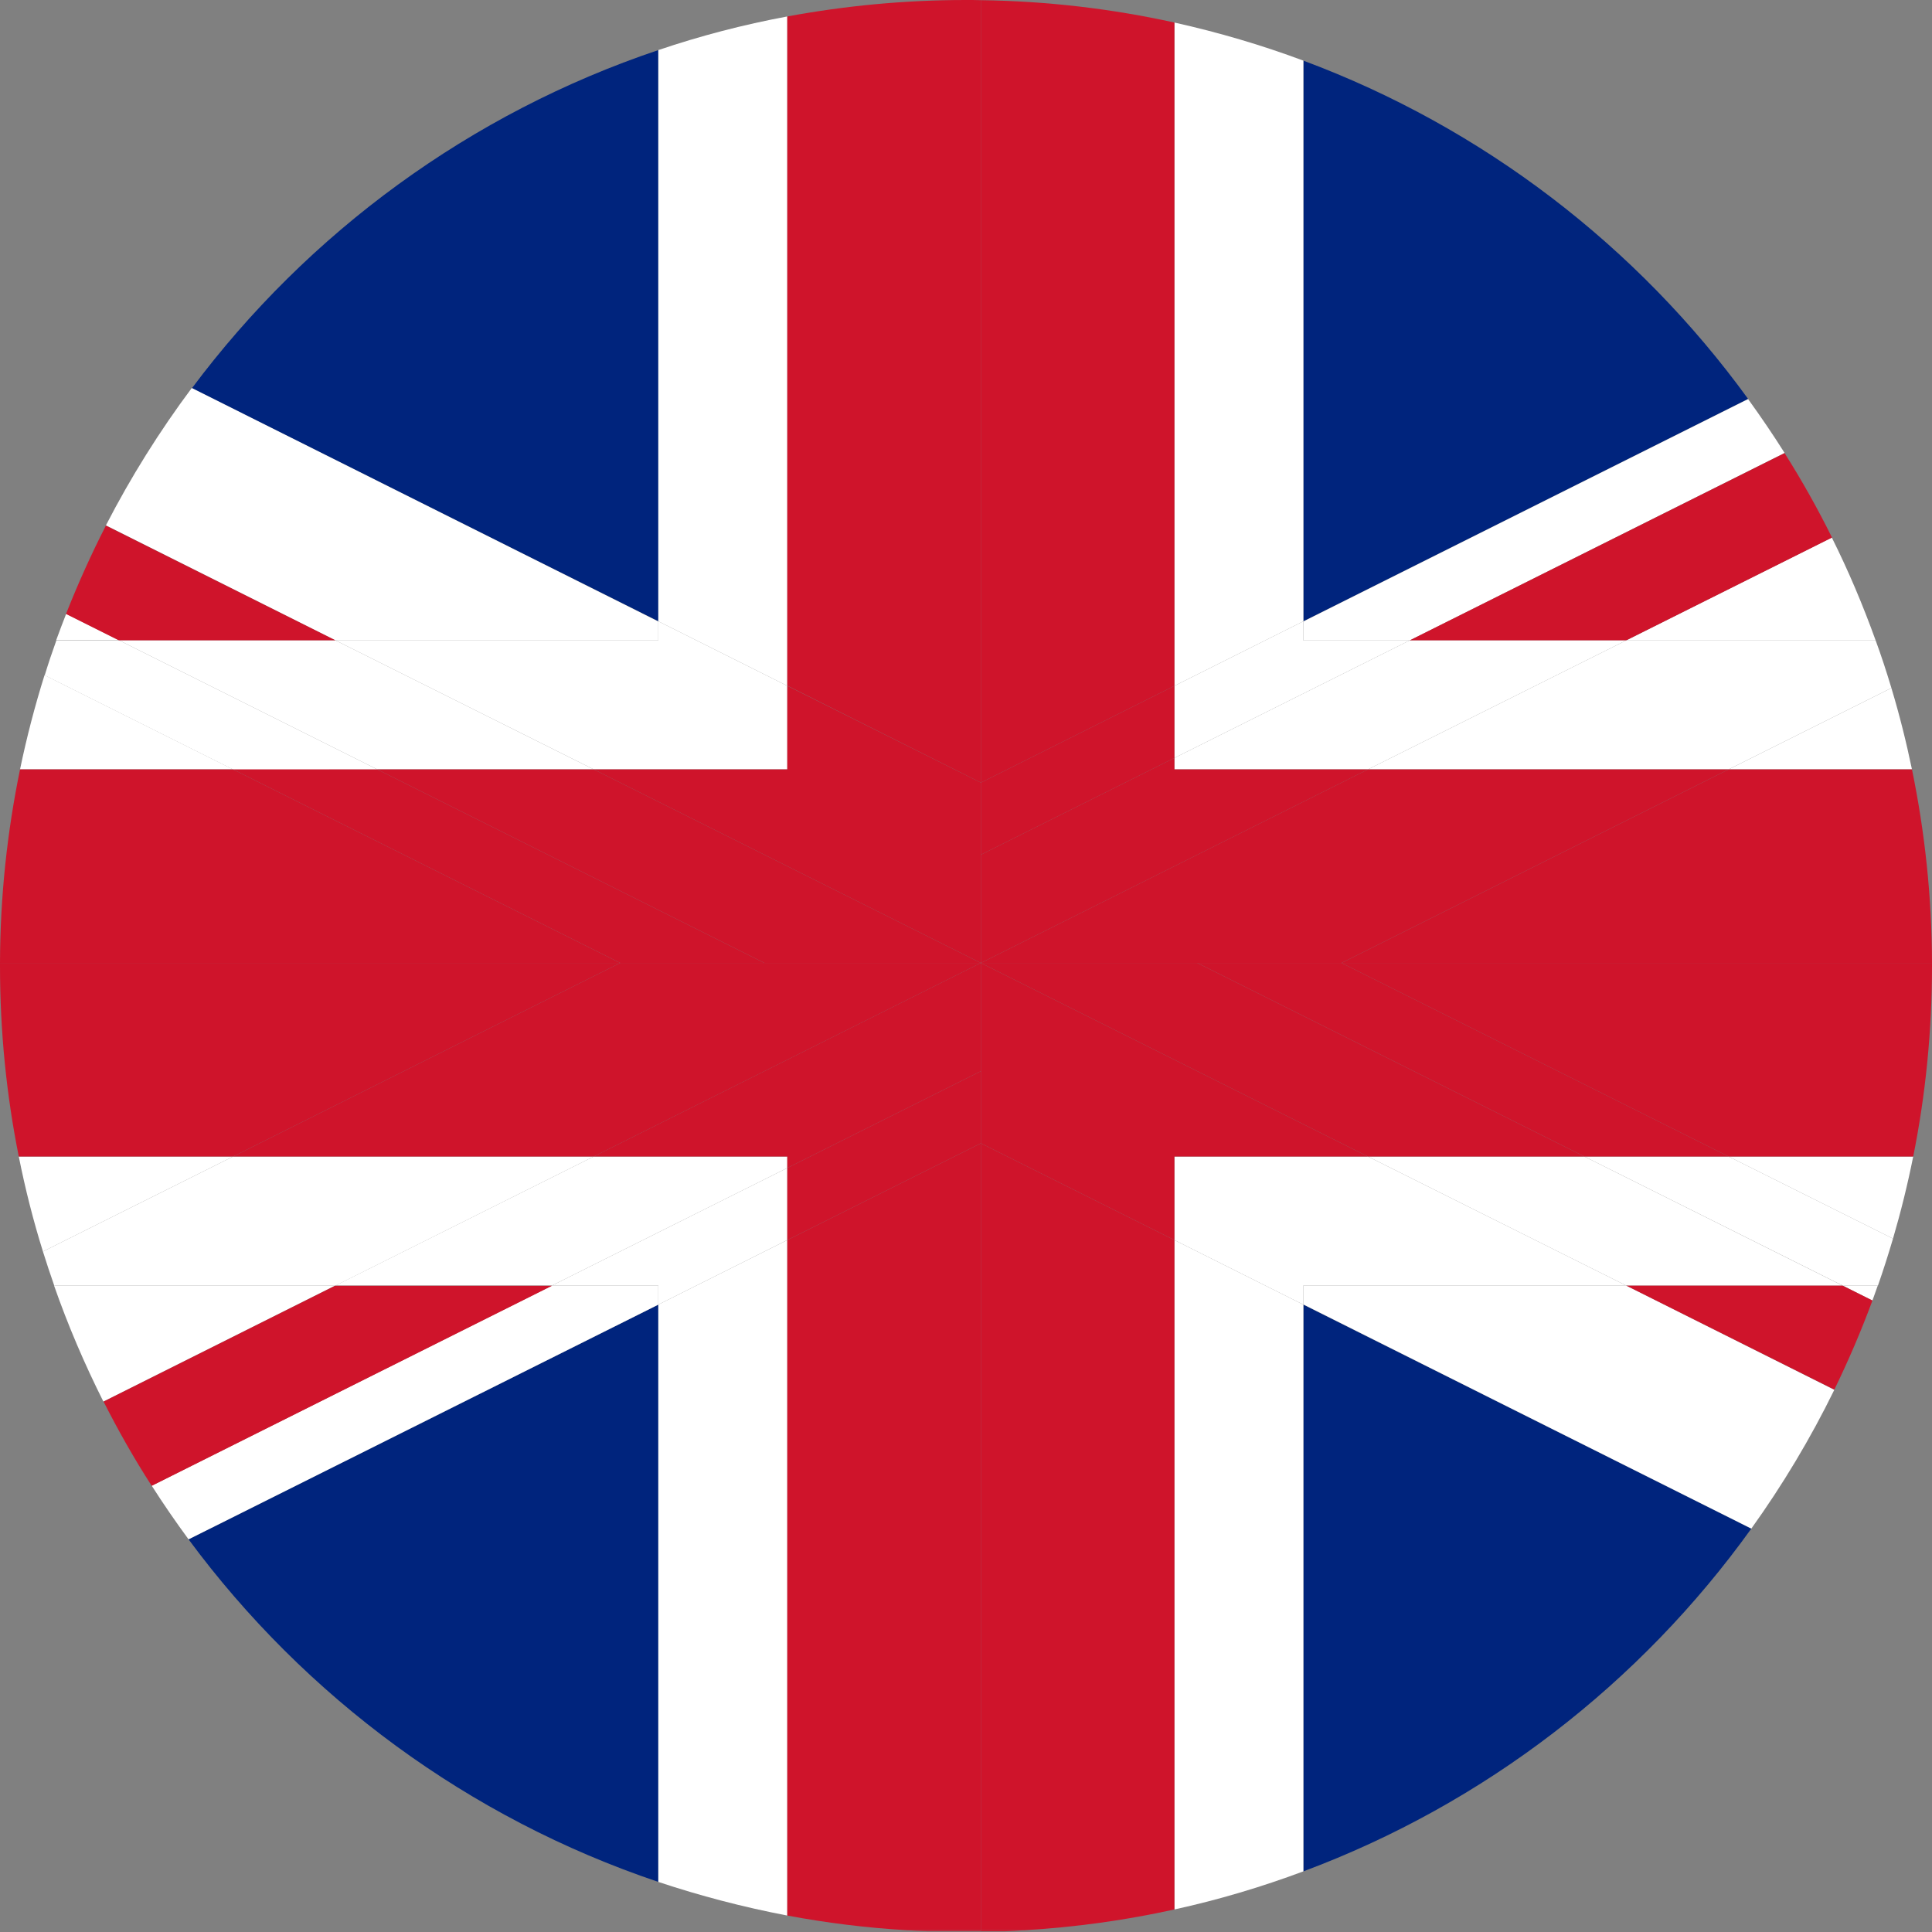 <?xml version="1.0" encoding="utf-8"?>
<!-- Generator: Adobe Illustrator 18.1.1, SVG Export Plug-In . SVG Version: 6.00 Build 0)  -->
<svg version="1.1" id="Layer_1" xmlns="http://www.w3.org/2000/svg" xmlns:xlink="http://www.w3.org/1999/xlink" x="0px" y="0px"
	 viewBox="420 0 1080 1080" enable-background="new 420 0 1080 1080" xml:space="preserve">
<rect x="420" y="0" width="1080" height="1080" fill="#808080" stroke="none"/>
<g>
	<path fill="none" d="M968.3,1079.9c4.5-0.1,8.9-0.2,13.4-0.4h-13.4V1079.9z"/>
	<path fill="none" d="M938.3,1079.6c7.2,0.3,14.4,0.4,21.7,0.4c2.8,0,5.5,0,8.3-0.1v-0.4H938.3z"/>
	<path fill="#00247D" d="M1397.2,223c-61.9-85.3-148.2-151.7-248.6-189.1v313.4L1397.2,223z"/>
	<path fill="#00247D" d="M1148.6,1046.1C1250,1008.3,1337,940.9,1399,854.5l-250.4-125.2V1046.1z"/>
	<path fill="#00247D" d="M525.4,860.5c65.2,88.2,156.5,155.8,262.6,191.5V729.3L525.4,860.5z"/>
	<path fill="#00247D" d="M788,28c-105.1,35.3-195.7,102-260.7,189L788,347.3V28z"/>
	<path fill="#FFFFFF" d="M1468.5,358c-7.1-19.7-15.2-38.9-24.5-57.5L1329,358H1468.5z"/>
	<path fill="#FFFFFF" d="M1148.6,358h59.4l209.6-104.8c-6.5-10.3-13.3-20.3-20.4-30.1l-248.6,124.3V358z"/>
	<path fill="#FFFFFF" d="M1148.6,718.6v10.6L1399,854.5c17.5-24.4,33.1-50.4,46.4-77.6L1329,718.6H1148.6z"/>
	<path fill="#FFFFFF" d="M457,343.1c-1.9,4.9-3.8,9.8-5.6,14.8h35.2L457,343.1z"/>
	<path fill="#FFFFFF" d="M1466.7,727c1-2.8,2-5.6,3-8.4h-19.8L1466.7,727z"/>
	<path fill="#FFFFFF" d="M788,358v-10.6L527.2,216.9c-18,24.1-34.1,49.8-48,76.8L607.6,358H788z"/>
	<path fill="#FFFFFF" d="M450.2,718.6c7.8,22.3,17.1,44,27.6,64.9l129.7-64.9H450.2z"/>
	
		<rect x="1322.1" y="747.7" transform="matrix(-0.894 -0.447 0.447 -0.894 2293.541 2036.888)" fill="#FFFFFF" width="130.2" height="0"/>
	<path fill="#FFFFFF" d="M788,718.6h-59.4L504.8,830.5c6.5,10.2,13.4,20.2,20.6,30L788,729.3V718.6z"/>
	
		<rect x="470.2" y="751.1" transform="matrix(0.894 -0.447 0.447 0.894 -278.581 322.022)" fill="#FFFFFF" width="145.1" height="0"/>
	<path fill="#CF142B" d="M1329,358l115.1-57.5c-8-16.2-16.9-32-26.5-47.2L1208,358H1329z"/>
	<path fill="#CF142B" d="M1329,718.6l116.4,58.2c7.9-16.2,15-32.8,21.3-49.8l-16.8-8.4H1329z"/>
	
		<rect x="1322.2" y="329.2" transform="matrix(-0.894 0.447 -0.447 -0.894 2773.874 3.531)" fill="#CF142B" width="128.7" height="0"/>
	<path fill="#CF142B" d="M607.6,718.6l-129.7,64.9c8.2,16.2,17.1,31.9,26.9,47.1l223.9-111.9H607.6z"/>
	<path fill="#CF142B" d="M607.6,358l-128.4-64.2c-8.2,16-15.6,32.5-22.3,49.4l29.6,14.8H607.6z"/>
	
		<rect x="471.7" y="325.9" transform="matrix(0.894 0.447 -0.447 0.894 203.103 -208.639)" fill="#CF142B" width="143.5" height="0"/>
	<path fill="#FFFFFF" d="M1488.8,430.1c-3.2-15.4-7-30.6-11.5-45.5l-91,45.5H1488.8z"/>
	<path fill="#FFFFFF" d="M788,729.3V1052c23.4,7.8,47.5,14.1,72.1,18.8V693.2L788,729.3z"/>
	<path fill="#FFFFFF" d="M430.5,646.5c3.6,18.1,8.1,35.8,13.5,53.1l106.3-53.1H430.5z"/>
	<path fill="#FFFFFF" d="M1478.2,692.4c4.4-15,8.2-30.4,11.3-45.9h-103.2L1478.2,692.4z"/>
	<path fill="#FFFFFF" d="M860.1,383.4V9.2C835.4,13.8,811.3,20.1,788,28v319.3L860.1,383.4z"/>
	<path fill="#FFFFFF" d="M1148.6,347.3V33.9c-23.3-8.7-47.4-15.8-72.1-21.3v370.8L1148.6,347.3z"/>
	<path fill="#FFFFFF" d="M1076.5,693.2v374.2c24.7-5.4,48.8-12.6,72.1-21.3V729.3L1076.5,693.2z"/>
	<path fill="#FFFFFF" d="M444.9,377.4c-5.4,17.2-10,34.8-13.7,52.7h119.1L444.9,377.4z"/>
	<polygon fill="#FFFFFF" points="1184.7,646.5 1329,718.6 1329,718.6 1184.7,646.5 	"/>
	<polygon fill="#FFFFFF" points="751.9,646.5 607.6,718.6 607.6,718.6 751.9,646.5 	"/>
	<polygon fill="#FFFFFF" points="1076.5,646.5 1076.5,693.2 1148.6,729.3 1148.6,718.6 1329,718.6 1184.7,646.5 	"/>
	<polygon fill="#FFFFFF" points="728.6,718.6 788,718.6 788,729.3 860.1,693.2 860.1,652.9 	"/>
	<polygon fill="#FFFFFF" points="860.1,430.1 860.1,383.4 788,347.3 788,358 607.6,358 751.9,430.1 	"/>
	<polygon fill="#FFFFFF" points="1208,358 1148.6,358 1148.6,347.3 1076.5,383.4 1076.5,423.7 	"/>
	<path fill="#FFFFFF" d="M1305.7,646.5l144.3,72.1h19.8c3-8.6,5.8-17.4,8.4-26.2l-91.9-45.9H1305.7z"/>
	<path fill="#FFFFFF" d="M1184.7,430.1h201.6l91-45.5c-2.7-9-5.6-17.9-8.8-26.6H1329L1184.7,430.1z"/>
	<path fill="#FFFFFF" d="M630.9,430.1L486.7,358h-35.2c-2.3,6.4-4.5,12.9-6.5,19.5l105.4,52.7H630.9z"/>
	<path fill="#FFFFFF" d="M751.9,646.5H550.3L444,699.6c2,6.4,4.1,12.7,6.3,19h157.4L751.9,646.5z"/>
	<polygon fill="#FFFFFF" points="751.9,430.1 607.6,358 607.6,358 751.9,430.1 	"/>
	<polygon fill="#FFFFFF" points="607.6,358 486.7,358 630.9,430.1 751.9,430.1 	"/>
	<polygon fill="#FFFFFF" points="1329,718.6 1449.9,718.6 1305.7,646.5 1184.7,646.5 	"/>
	<polygon fill="#FFFFFF" points="1076.5,430.1 1184.7,430.1 1329,358 1208,358 1076.5,423.7 	"/>
	<polygon fill="#FFFFFF" points="1184.7,430.1 1329,358 1329,358 1184.7,430.1 	"/>
	<polygon fill="#FFFFFF" points="860.1,646.5 751.9,646.5 607.6,718.6 728.6,718.6 860.1,652.9 	"/>
	<path fill="#CF142B" d="M968.3,1079h-41.2c1.6,0.1,3.3,0.2,4.9,0.3h36.3V1079z"/>
	<path fill="#CF142B" d="M968.3,1079.3v0.3h13.4c3.8-0.1,7.5-0.3,11.2-0.6h-24.6V1079.3z"/>
	<polygon fill="#CF142B" points="968.3,1079.6 938.3,1079.6 938.3,1079.6 968.3,1079.6 	"/>
	<polygon fill="#CF142B" points="968.3,1079.6 981.7,1079.6 981.7,1079.6 968.3,1079.6 	"/>
	<path fill="#CF142B" d="M968.3,1079.3H932c2.1,0.1,4.2,0.2,6.3,0.3h30V1079.3z"/>
	<path fill="#CF142B" d="M550.3,430.1H431.2c-7.2,35-11.1,71.1-11.2,108.2h346.7L550.3,430.1z"/>
	<path fill="#CF142B" d="M968.3,639.1L968.3,639.1l-108.2,54.1v377.6c21.9,4.1,44.3,6.9,67,8.2h41.2V639.1z"/>
	<path fill="#CF142B" d="M1169.9,538.3H1500c-0.1-37.1-4-73.3-11.2-108.2h-102.5L1169.9,538.3z"/>
	<path fill="#CF142B" d="M1076.5,383.4V12.6c-34.9-7.7-71.1-12-108.2-12.5v437.4L1076.5,383.4z"/>
	<path fill="#CF142B" d="M968.3,437.5L968.3,437.5l0-437.4C965.5,0,962.8,0,960,0c-34.1,0-67.5,3.2-99.9,9.2v374.1L968.3,437.5z"/>
	<path fill="#CF142B" d="M968.3,639.1V1079h24.6c28.5-1.7,56.4-5.6,83.6-11.6V693.2L968.3,639.1z"/>
	<path fill="#CF142B" d="M1500,538.3h-330.1l0,0l216.4,108.2h103.2c6.9-34.4,10.5-70,10.5-106.5C1500,539.4,1500,538.9,1500,538.3z"
		/>
	<path fill="#CF142B" d="M766.7,538.3L766.7,538.3l-346.7,0c0,0.6,0,1.1,0,1.7c0,36.5,3.6,72.1,10.5,106.5h119.8L766.7,538.3z"/>
	<polygon fill="#CF142B" points="1089.3,538.3 1305.7,646.5 1386.3,646.5 1169.9,538.3 1169.9,538.3 1089.3,538.3 	"/>
	<rect x="968.3" y="538.3" fill="#CF142B" width="0" height="0"/>
	<polygon fill="#CF142B" points="968.3,538.3 968.3,538.3 968.3,538.3 	"/>
	<polygon fill="#CF142B" points="1184.7,646.5 1184.7,646.5 968.3,538.3 968.3,538.3 	"/>
	<polygon fill="#CF142B" points="968.3,477.8 1076.5,423.7 1076.5,383.4 968.3,437.5 968.3,477.8 	"/>
	<polygon fill="#CF142B" points="1184.7,430.1 968.3,538.3 1089.3,538.3 1169.9,538.3 1386.3,430.1 	"/>
	<polygon fill="#CF142B" points="968.3,538.3 968.3,538.3 968.3,538.3 751.9,646.5 751.9,646.5 	"/>
	<polygon fill="#CF142B" points="968.3,538.3 968.3,538.3 968.3,538.3 	"/>
	<polygon fill="#CF142B" points="630.9,430.1 550.3,430.1 766.7,538.3 847.3,538.3 	"/>
	<polygon fill="#CF142B" points="968.3,538.3 847.3,538.3 766.7,538.3 766.7,538.3 550.3,646.5 751.9,646.5 968.3,538.3 	"/>
	<polygon fill="#CF142B" points="751.9,430.1 968.3,538.3 968.3,477.8 968.3,437.5 968.3,437.5 860.1,383.4 860.1,430.1 	"/>
	<polygon fill="#CF142B" points="1184.7,646.5 968.3,538.3 968.3,538.3 968.3,598.8 968.3,639.1 1076.5,693.2 1076.5,646.5 	"/>
	<polygon fill="#CF142B" points="860.1,652.9 860.1,693.2 968.3,639.1 968.3,639.1 968.3,598.8 	"/>
	<polygon fill="#CF142B" points="1184.7,430.1 1076.5,430.1 1076.5,423.7 968.3,477.8 968.3,477.8 968.3,538.3 968.3,538.3 	"/>
	<polygon fill="#CF142B" points="968.3,538.3 968.3,538.3 968.3,538.3 	"/>
	<polygon fill="#CF142B" points="860.1,646.5 860.1,652.9 968.3,598.8 968.3,538.3 751.9,646.5 	"/>
	<polygon fill="#CF142B" points="968.3,538.3 751.9,430.1 630.9,430.1 847.3,538.3 	"/>
	<polygon fill="#CF142B" points="1089.3,538.3 968.3,538.3 968.3,538.3 1184.7,646.5 1305.7,646.5 1089.3,538.3 	"/>
	<polygon fill="#CF142B" points="968.3,538.3 968.3,538.3 968.3,538.3 968.3,538.3 968.3,538.3 	"/>
	<polygon fill="#CF142B" points="968.3,538.3 968.3,538.3 968.3,538.3 1184.7,430.1 1184.7,430.1 	"/>
	<rect x="968.3" y="538.3" fill="#CF142B" width="0" height="0"/>
	<polygon fill="#CF142B" points="968.3,538.3 968.3,538.3 968.3,538.3 	"/>
	<polygon fill="#CF142B" points="968.3,538.3 968.3,538.3 968.3,538.3 	"/>
	<polygon fill="#CF142B" points="968.3,538.3 968.3,538.3 751.9,430.1 751.9,430.1 968.3,538.3 968.3,538.3 	"/>
</g>
</svg>
